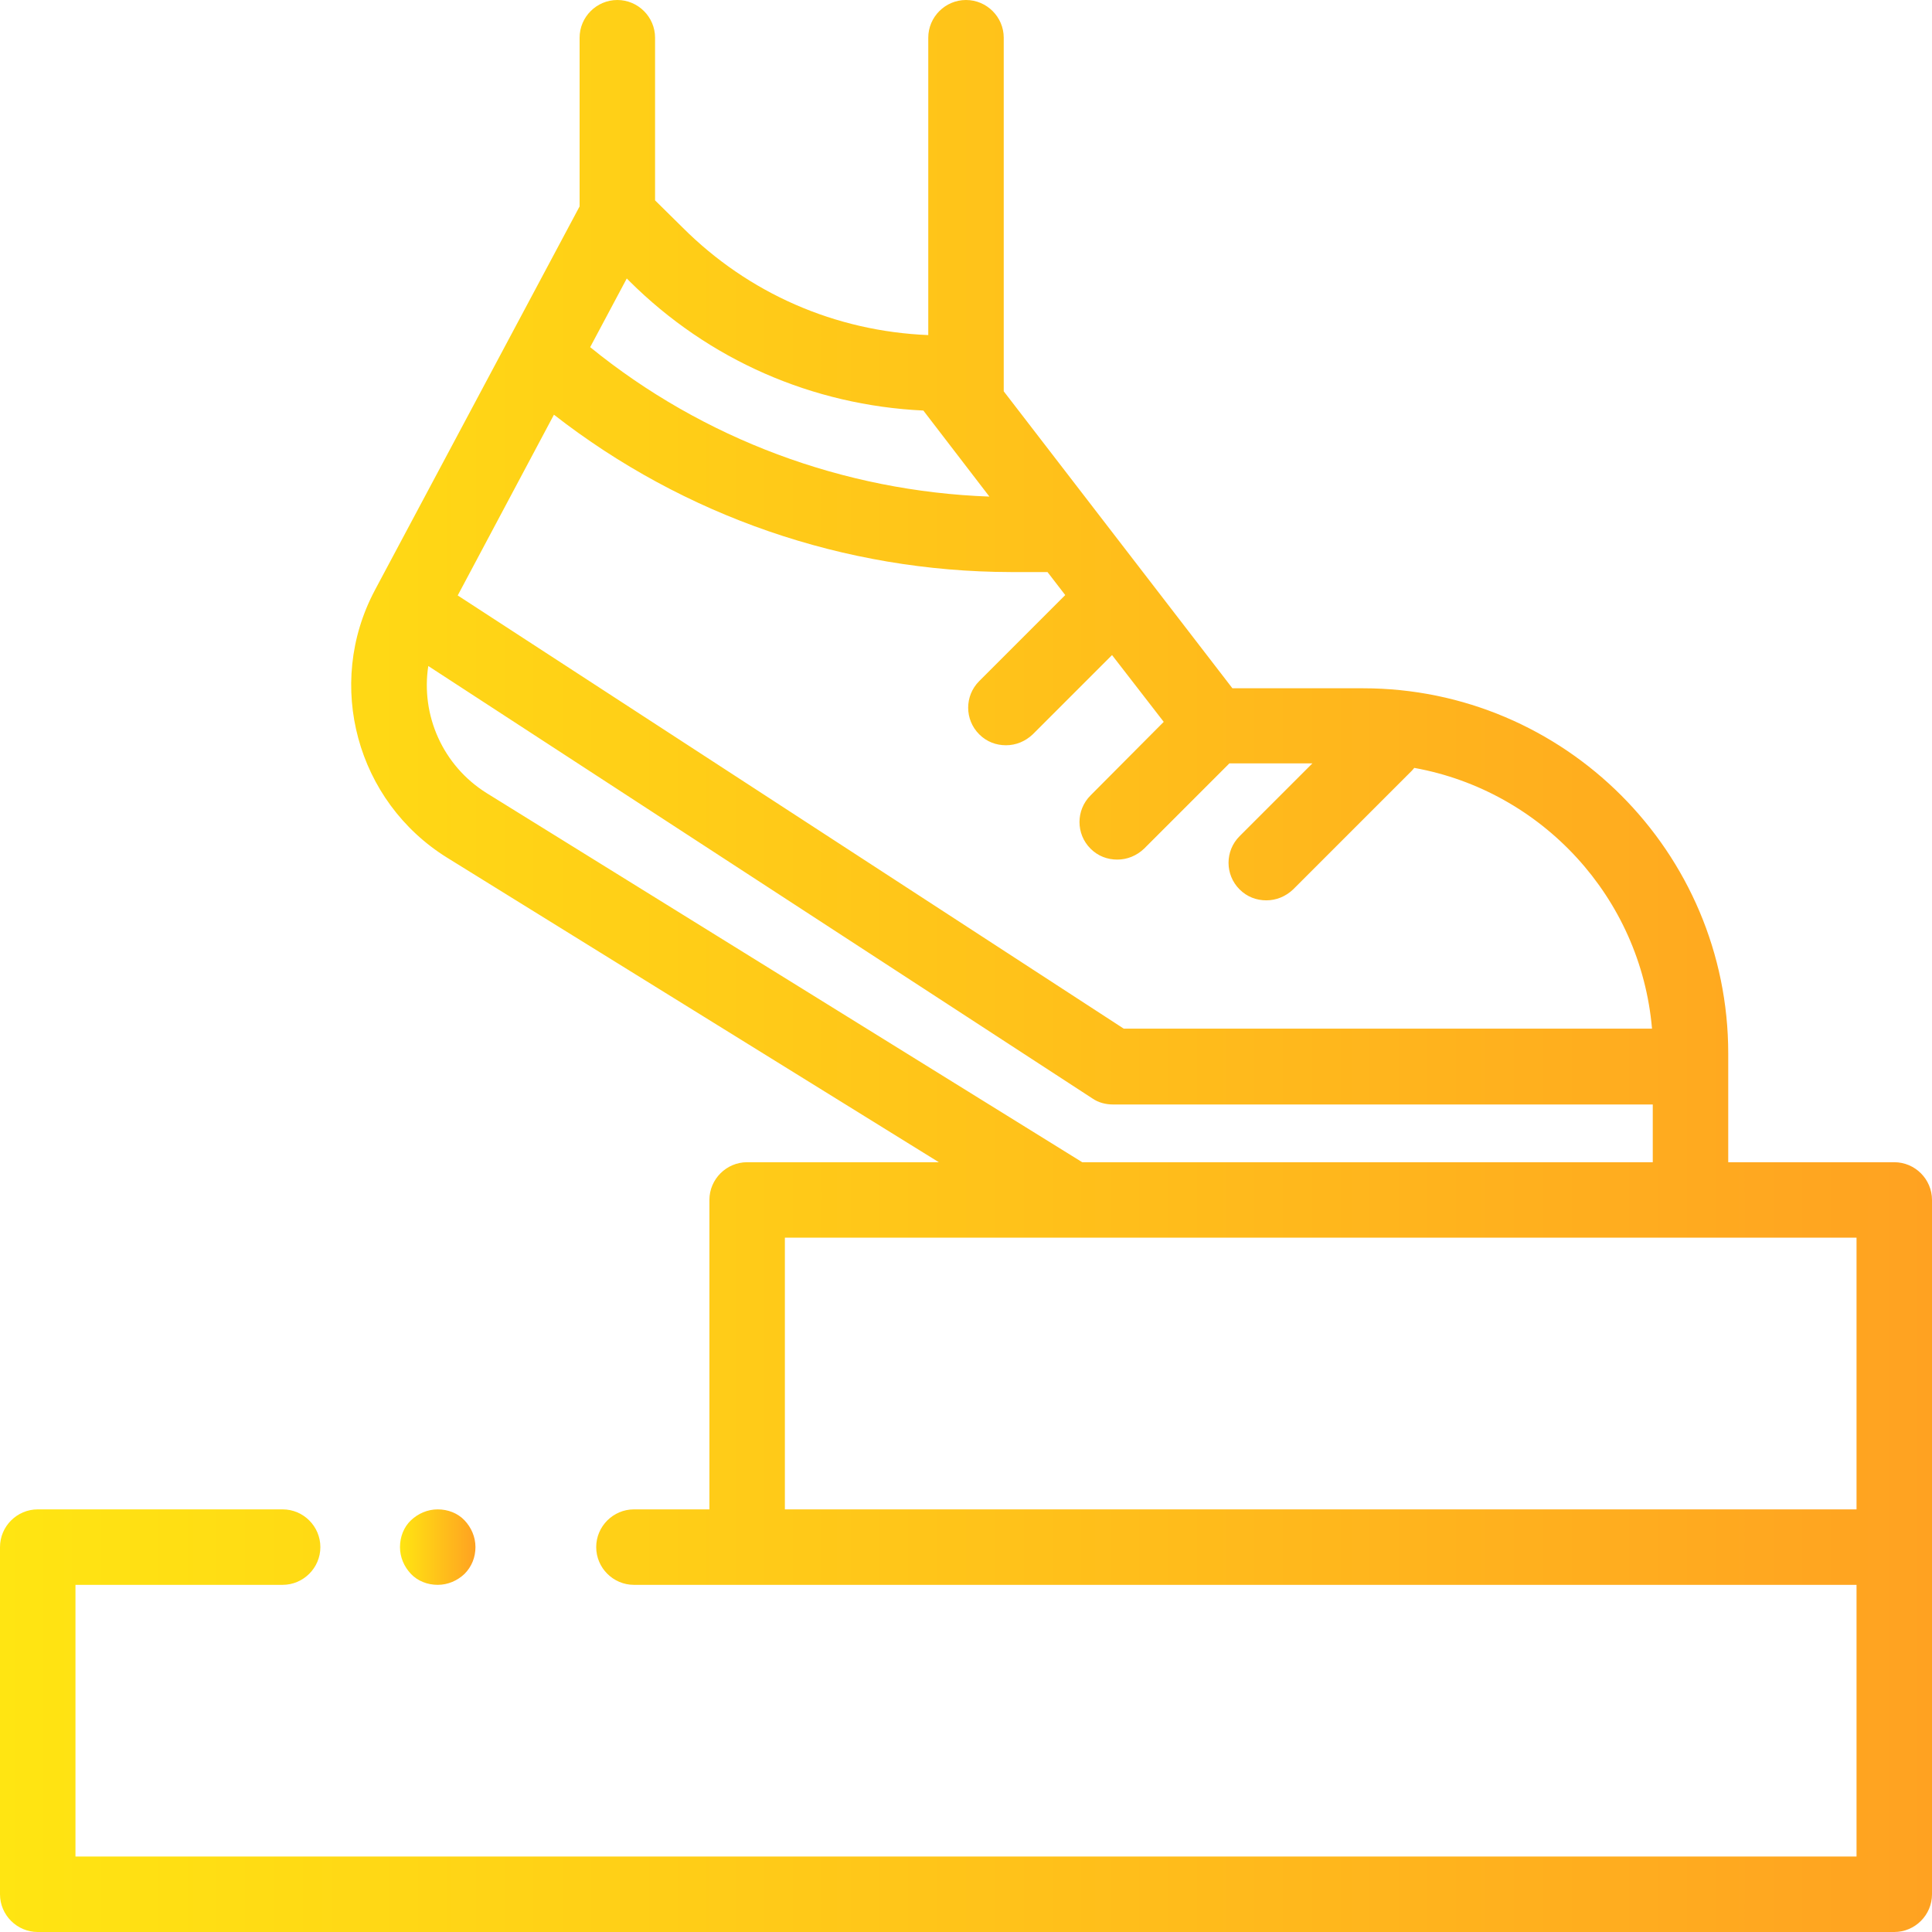 <?xml version="1.0" encoding="utf-8"?>
<!-- Generator: Adobe Illustrator 22.0.0, SVG Export Plug-In . SVG Version: 6.00 Build 0)  -->
<svg version="1.1" id="Layer_1" xmlns="http://www.w3.org/2000/svg" xmlns:xlink="http://www.w3.org/1999/xlink" x="0px" y="0px"
	 viewBox="0 0 512 512" style="enable-background:new 0 0 512 512;" xml:space="preserve">
<style type="text/css">
	.st0{fill:url(#SVGID_1_);}
	.st1{fill:url(#SVGID_2_);}
</style>
<linearGradient id="SVGID_1_" gradientUnits="userSpaceOnUse" x1="106" y1="410" x2="126" y2="410">
	<stop  offset="0" style="stop-color:#FFE512"/>
	<stop  offset="1" style="stop-color:#FFA221"/>
</linearGradient>
<path class="st0" d="M123.1,417.1c1.9-1.9,2.9-4.4,2.9-7.1s-1.1-5.2-2.9-7.1s-4.4-2.9-7.1-2.9s-5.2,1.1-7.1,2.9s-2.9,4.4-2.9,7.1
	s1.1,5.2,2.9,7.1s4.4,2.9,7.1,2.9S121.2,418.9,123.1,417.1z"/>
<linearGradient id="SVGID_2_" gradientUnits="userSpaceOnUse" x1="0" y1="256" x2="512" y2="256">
	<stop  offset="0" style="stop-color:#FFE512"/>
	<stop  offset="1" style="stop-color:#FFA221"/>
</linearGradient>
<path class="st1" d="M502,308h-44v-28.8c0-53.4-43.4-96.8-96.8-96.8h-34.6L266,103.7c0-0.1,0-0.2,0-0.3V10c0-5.5-4.5-10-10-10
	s-10,4.5-10,10v78.8c-24.6-1-47.6-11-65.1-28.5l-7.3-7.2V10c0-5.5-4.5-10-10-10s-10,4.5-10,10v44.7L99.4,156.3
	c0,0.1-0.1,0.1-0.1,0.2c-13.2,24.9-4.8,55.9,19.2,70.8L248.8,308H198c-5.5,0-10,4.5-10,10v82h-20c-5.5,0-10,4.5-10,10s4.5,10,10,10
	h324v72H20v-72h54.9c5.5,0,10-4.5,10-10s-4.5-10-10-10H10c-5.5,0-10,4.5-10,10v92c0,5.5,4.5,10,10,10h492c5.5,0,10-4.5,10-10V318
	C512,312.5,507.5,308,502,308z M244.7,108.8l17.5,22.8c-38.6-1.4-75.8-15.2-105.8-39.6l9.7-18.2l0.7,0.7
	C187.8,95.4,215.3,107.4,244.7,108.8z M146.8,109.9c34.5,26.9,77,41.6,121,41.7h9.8l4.7,6.1l-22.8,22.8c-3.9,3.9-3.9,10.2,0,14.1
	c2,2,4.5,2.9,7.1,2.9s5.1-1,7.1-2.9l21-21l13.7,17.7L289,210.8c-3.9,3.9-3.9,10.2,0,14.1c2,2,4.5,2.9,7.1,2.9s5.1-1,7.1-2.9
	l22.6-22.6h22l-19.3,19.3c-3.9,3.9-3.9,10.2,0,14.1c2,2,4.5,2.9,7.1,2.9s5.1-1,7.1-2.9l31.5-31.5c0.2-0.2,0.4-0.5,0.6-0.7
	c33.8,6.1,60,34.3,63,69.1H297.8L121.3,157.8L146.8,109.9z M129,210.2c-11.7-7.3-17.5-20.7-15.5-33.7l176,114.6
	c1.6,1.1,3.5,1.6,5.5,1.6H438V308H286.8L129,210.2z M208,400v-72h284v72H208z"/>
</svg>
